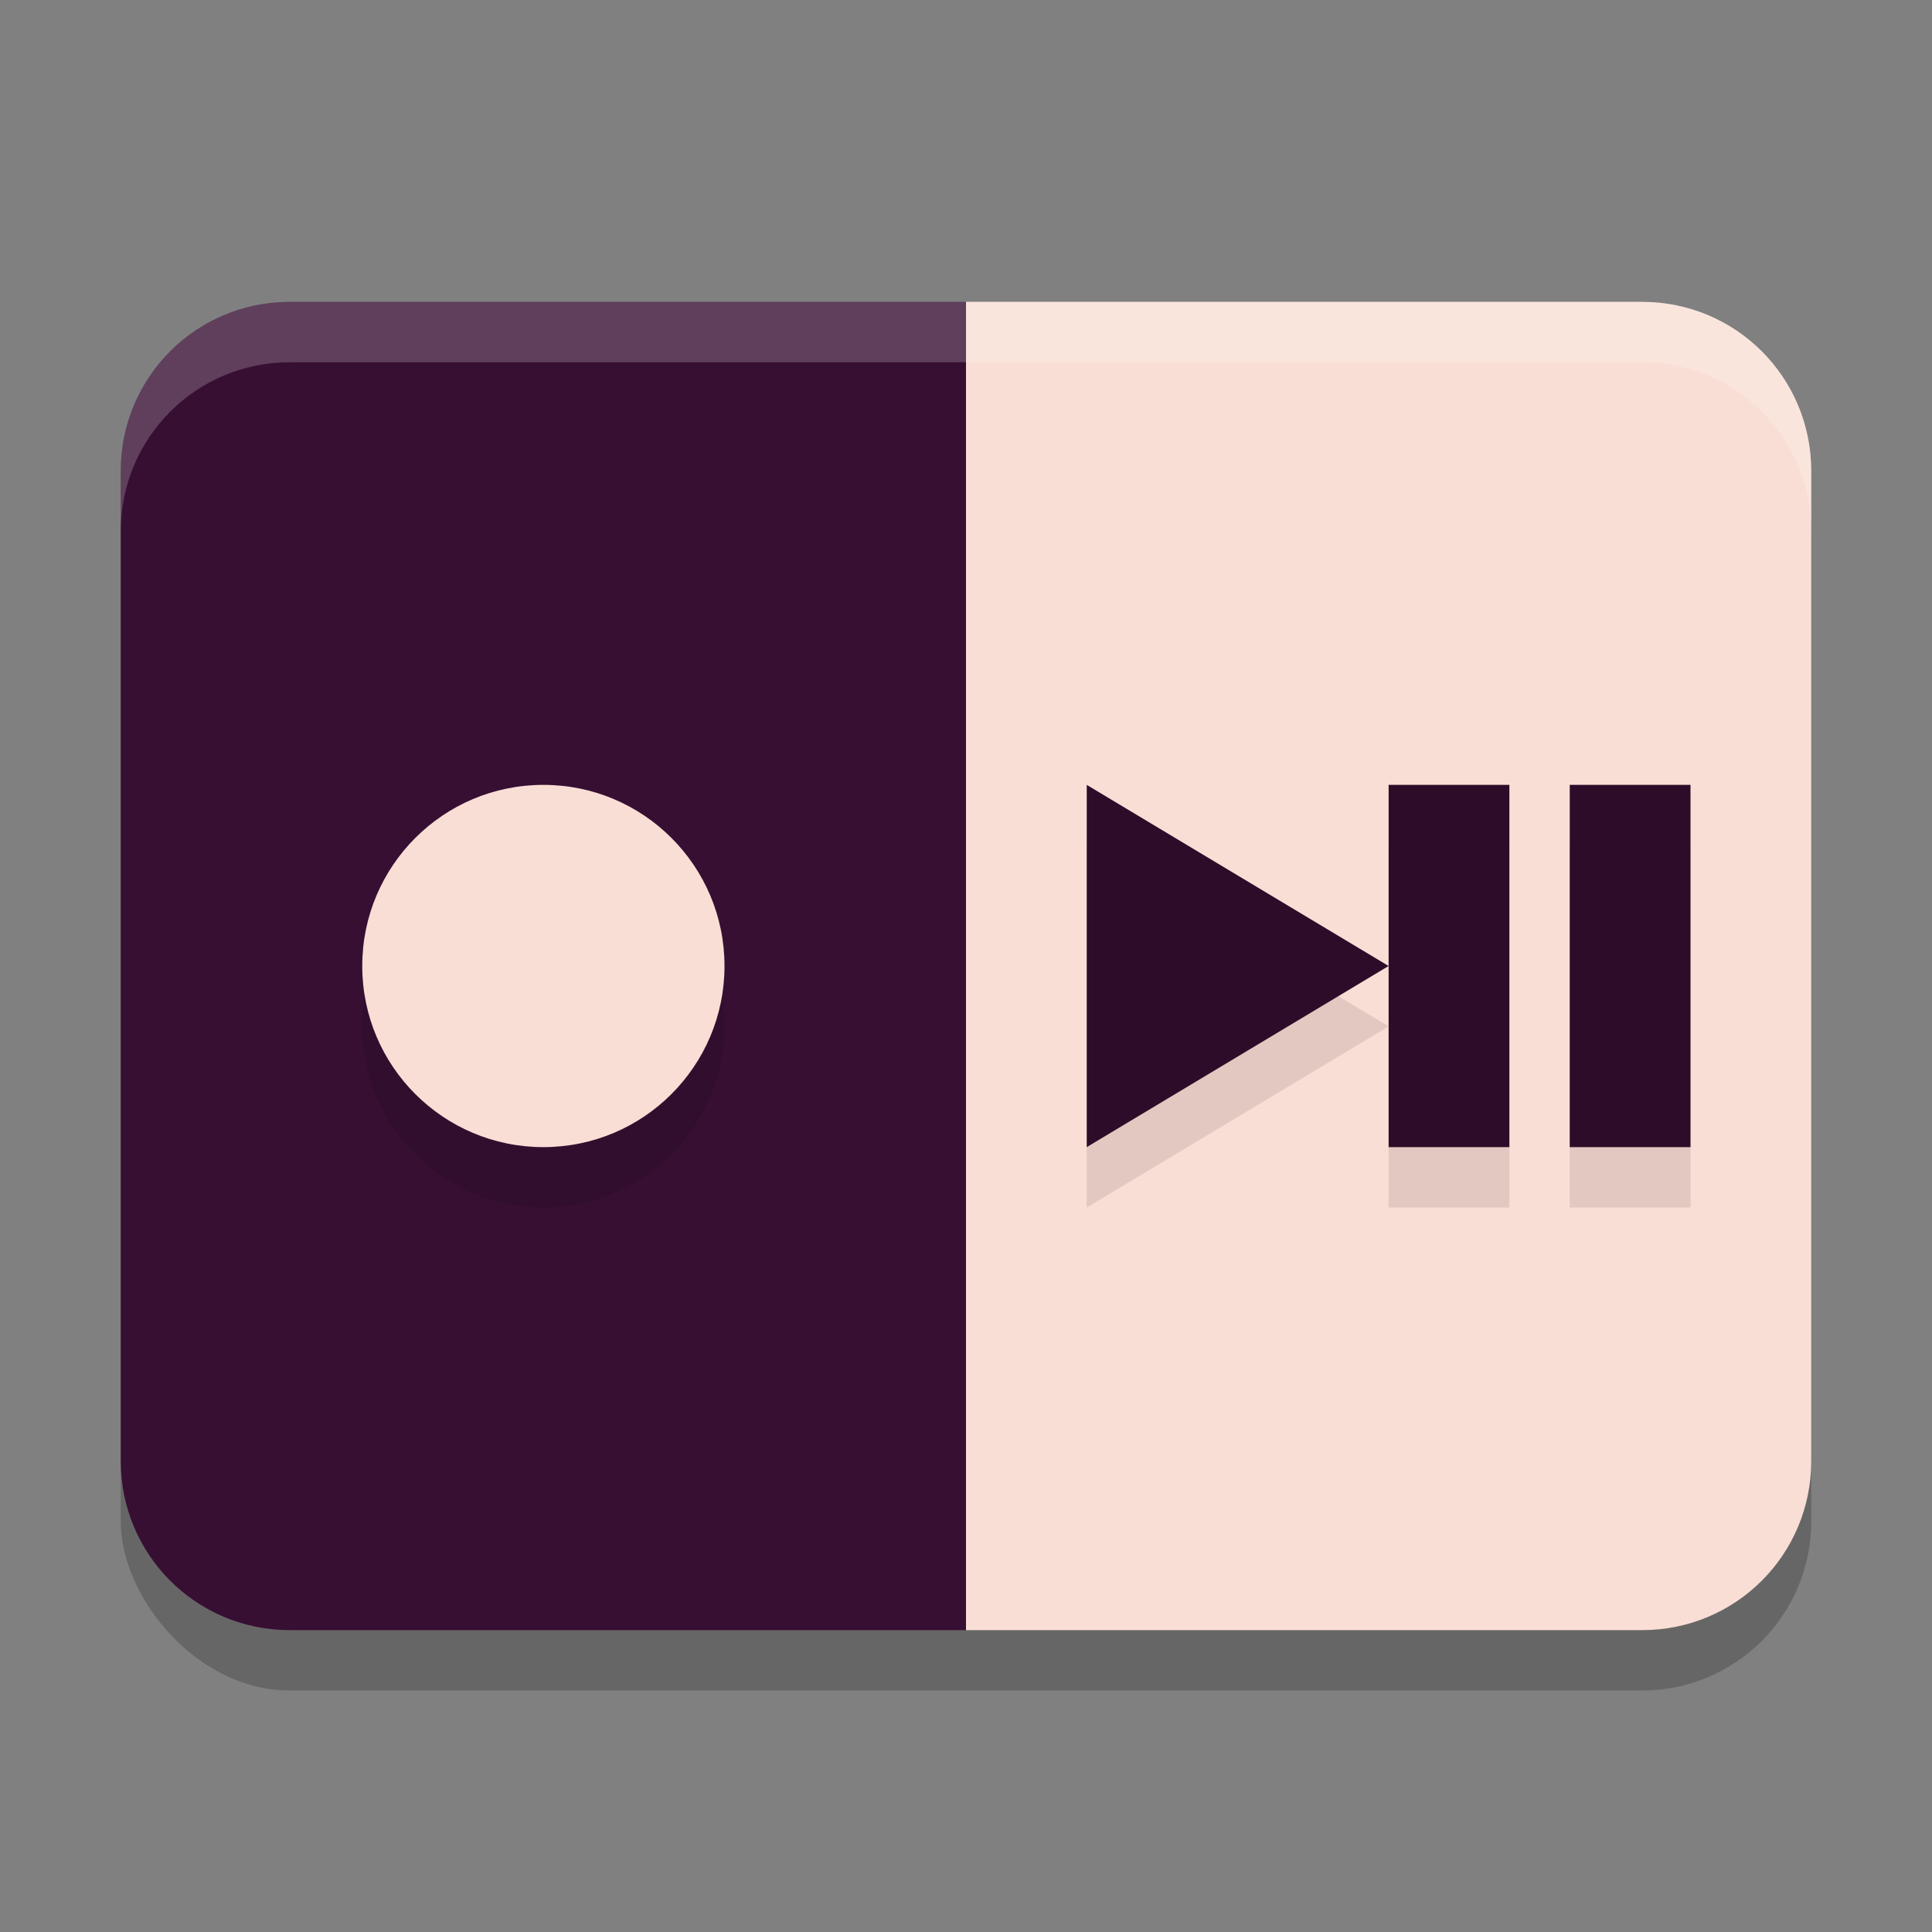 <svg xmlns="http://www.w3.org/2000/svg" width="32" height="32" version="1.0">
 <rect width="100%" height="100%" fill="#808080" stroke="none"/>
 <rect style="opacity:0.2" width="28" height="22" x="2" y="6" rx="2.8" ry="2.8"/>
 <path style="fill:#370f33" d="M 4.8,5 C 3.25,5 2,6.25 2,7.8 V 24.2 C 2,25.75 3.25,27 4.8,27 H 16 L 17,26 V 6 L 16,5 Z"/>
 <path style="fill:#f9ded5" d="M 16 5 L 16 27 L 27.199 27 C 28.75 27 30 25.75 30 24.199 L 30 7.801 C 30 6.25 28.75 5 27.199 5 L 16 5 z"/>
 <circle style="opacity:0.1" cx="9" cy="17" r="3"/>
 <circle style="fill:#f9ded5" cx="9" cy="16" r="3"/>
 <path style="opacity:0.1" d="M 26,14 H 28 V 20 H 26 Z M 23,14 H 25 V 20 H 23 Z M 18,14 V 20 L 23,17 Z"/>
 <path style="fill:#2d0c2a" d="M 26,13 H 28 V 19 H 26 Z M 23,13 H 25 V 19 H 23 Z M 18,13 V 19 L 23,16 Z"/>
 <path style="opacity:0.2;fill:#ffffff" d="M 4.801 5 C 3.25 5 2 6.25 2 7.801 L 2 8.801 C 2 7.25 3.25 6 4.801 6 L 27.199 6 C 28.75 6 30 7.25 30 8.801 L 30 7.801 C 30 6.25 28.75 5 27.199 5 L 4.801 5 z"/>
</svg>

